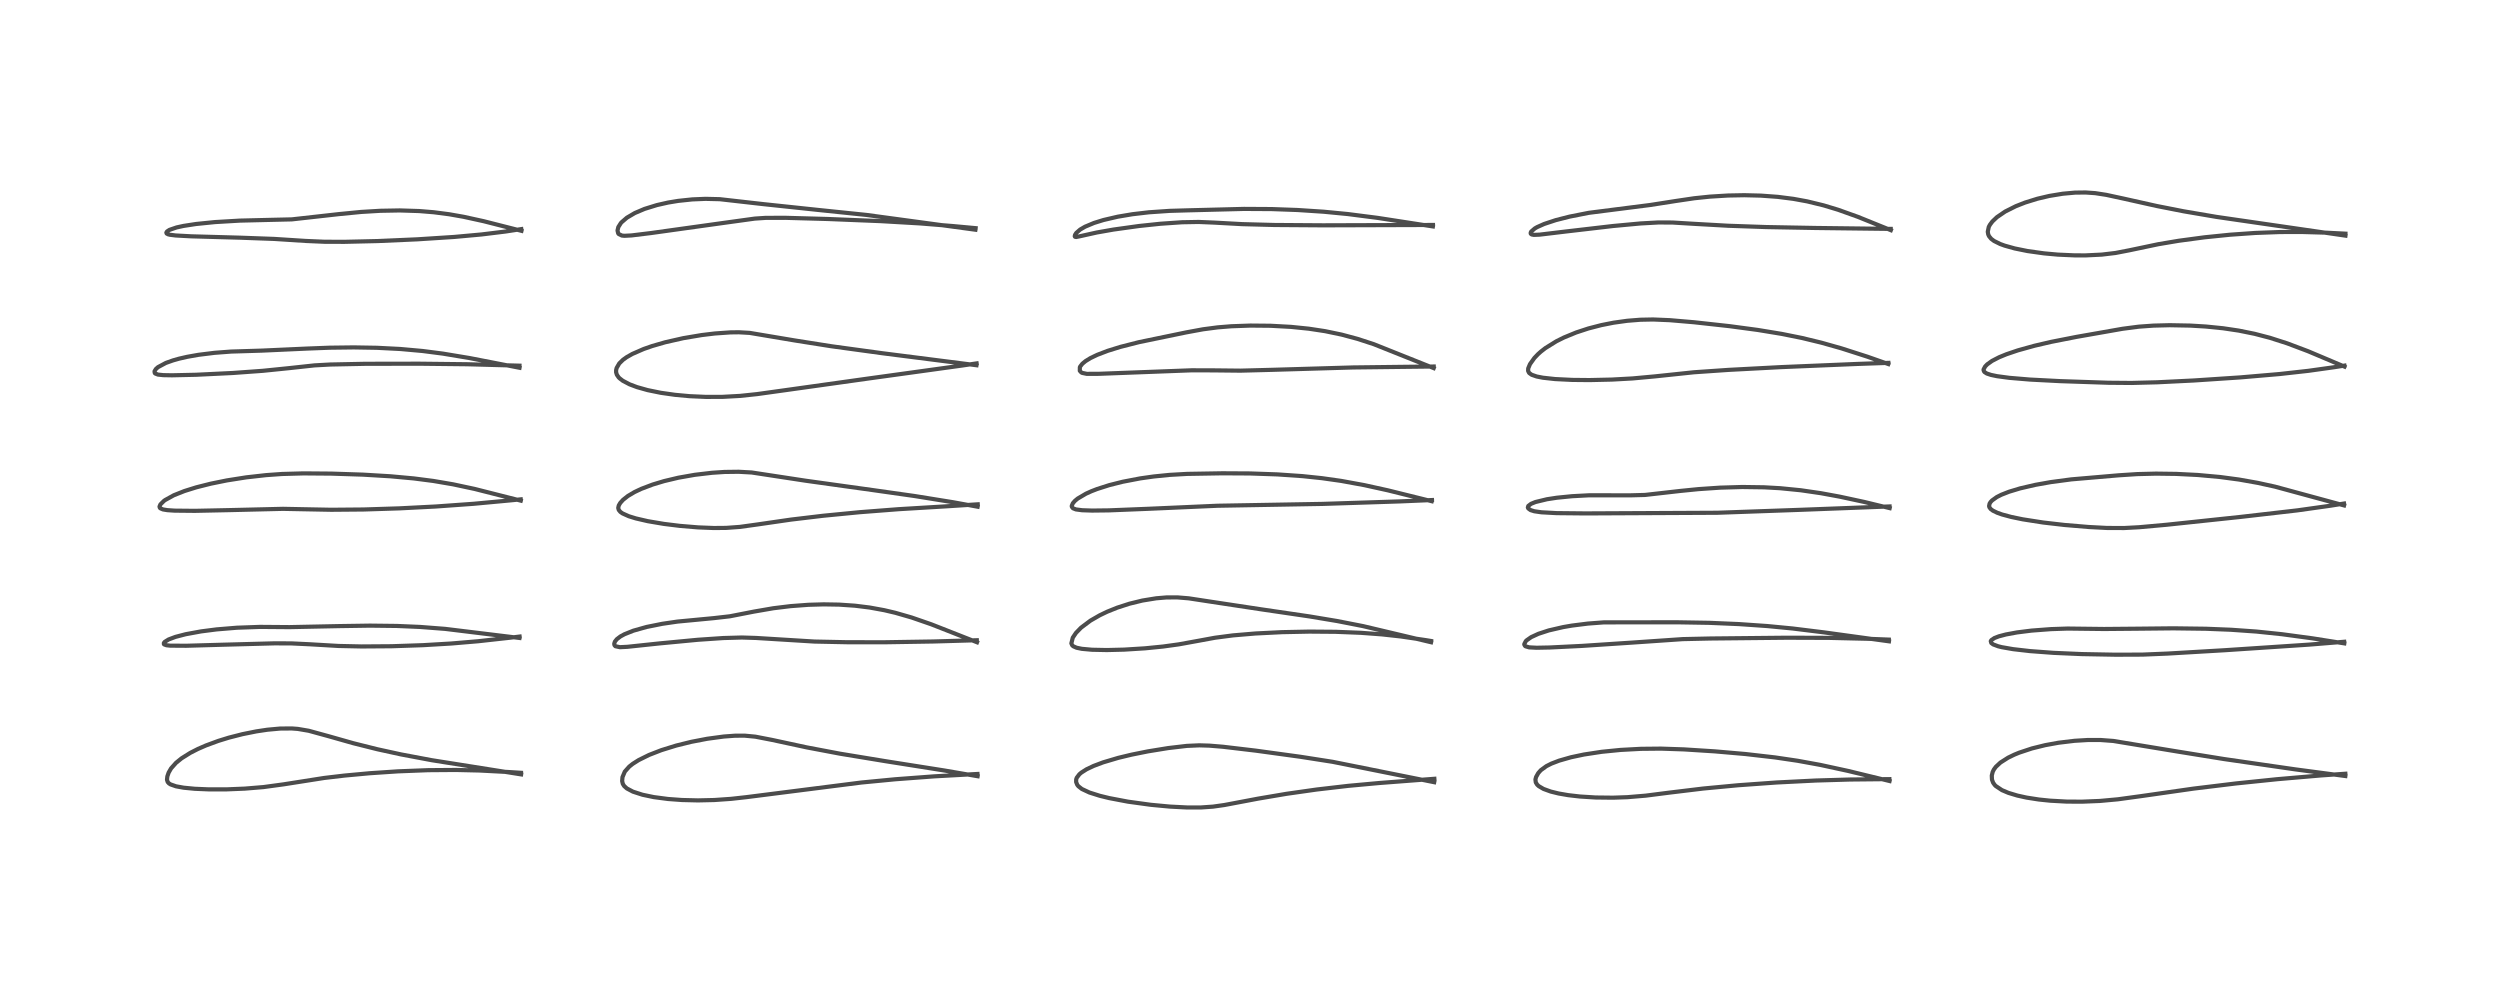 <?xml version="1.0" encoding="utf-8" standalone="no"?>
<!DOCTYPE svg PUBLIC "-//W3C//DTD SVG 1.1//EN"
  "http://www.w3.org/Graphics/SVG/1.1/DTD/svg11.dtd">
<!-- Created with matplotlib (https://matplotlib.org/) -->
<svg height="288pt" version="1.1" viewBox="0 0 720 288" width="720pt" xmlns="http://www.w3.org/2000/svg" xmlns:xlink="http://www.w3.org/1999/xlink">
 <defs>
  <style type="text/css">
*{stroke-linecap:butt;stroke-linejoin:round;}
  </style>
 </defs>
 <g id="figure_1">
  <g id="patch_1">
   <path d="M 0 288 
L 720 288 
L 720 0 
L 0 0 
z
" style="fill:#ffffff;"/>
  </g>
  <g id="axes_1">
   <g id="line2d_1">
    <path clip-path="url(#pd9e541bead)" d="M 150.084 223.023 
L 124.325 218.934 
L 115.501 217.272 
L 108.687 215.784 
L 101.74 214.044 
L 94.692 212.045 
L 88.907 210.458 
L 85.771 209.926 
L 84.043 209.796 
L 80.667 209.824 
L 77.003 210.16 
L 73.813 210.639 
L 69.831 211.44 
L 65.904 212.445 
L 62.873 213.381 
L 59.32 214.689 
L 57.007 215.699 
L 54.791 216.829 
L 52.304 218.389 
L 50.705 219.683 
L 49.271 221.293 
L 48.566 222.518 
L 48.192 223.609 
L 48.094 224.554 
L 48.296 225.21 
L 48.659 225.613 
L 49.115 225.907 
L 50.694 226.458 
L 52.889 226.857 
L 56.099 227.17 
L 60.172 227.341 
L 65.298 227.335 
L 70.511 227.123 
L 75.86 226.681 
L 81.674 225.89 
L 93.362 224.053 
L 99.164 223.368 
L 106.5 222.689 
L 114.613 222.147 
L 123.334 221.808 
L 131.264 221.746 
L 138.131 221.906 
L 146.525 222.345 
L 150.033 222.566 
L 150.033 222.566 
" style="fill:none;stroke:#000000;stroke-linecap:square;stroke-opacity:0.7;stroke-width:1.2;"/>
   </g>
   <g id="line2d_2">
    <path clip-path="url(#pd9e541bead)" d="M 149.598 183.732 
L 128.212 181.118 
L 121.004 180.56 
L 114.311 180.273 
L 106.54 180.181 
L 97.63 180.317 
L 83.362 180.612 
L 74.886 180.545 
L 68.24 180.782 
L 62.393 181.264 
L 57.919 181.839 
L 53.483 182.654 
L 50.533 183.422 
L 48.555 184.168 
L 47.448 184.856 
L 47.19 185.192 
L 47.201 185.504 
L 47.3 185.607 
L 47.949 185.834 
L 49.009 185.947 
L 53.622 185.979 
L 63.946 185.686 
L 79.092 185.28 
L 83.943 185.301 
L 89.163 185.549 
L 97.5 186.036 
L 104.119 186.179 
L 112.808 186.116 
L 121.806 185.811 
L 129.95 185.331 
L 137.655 184.681 
L 147.006 183.648 
L 149.648 183.327 
L 149.648 183.327 
" style="fill:none;stroke:#000000;stroke-linecap:square;stroke-opacity:0.7;stroke-width:1.2;"/>
   </g>
   <g id="line2d_3">
    <path clip-path="url(#pd9e541bead)" d="M 149.981 144.183 
L 136.68 140.809 
L 130.485 139.485 
L 124.779 138.511 
L 119.205 137.791 
L 112.456 137.17 
L 104.539 136.697 
L 95.455 136.401 
L 87.401 136.334 
L 81.22 136.507 
L 76.612 136.837 
L 70.902 137.481 
L 65.334 138.359 
L 60.711 139.297 
L 56.528 140.353 
L 53.11 141.422 
L 50.053 142.635 
L 47.538 144.026 
L 47.216 144.261 
L 46.197 145.272 
L 45.941 145.895 
L 46.021 146.224 
L 46.177 146.394 
L 46.947 146.718 
L 48.209 146.924 
L 50.294 147.064 
L 56.127 147.123 
L 65.99 146.915 
L 81.496 146.545 
L 87.757 146.667 
L 95.39 146.815 
L 104.694 146.734 
L 115.014 146.408 
L 125.52 145.871 
L 136.382 145.092 
L 146.873 144.118 
L 149.971 143.812 
L 149.971 143.812 
" style="fill:none;stroke:#000000;stroke-linecap:square;stroke-opacity:0.7;stroke-width:1.2;"/>
   </g>
   <g id="line2d_4">
    <path clip-path="url(#pd9e541bead)" d="M 149.624 105.915 
L 135.173 103.109 
L 127.563 101.843 
L 121.723 101.088 
L 115.294 100.509 
L 108.573 100.166 
L 101.883 100.051 
L 94.931 100.138 
L 88.493 100.385 
L 75.367 100.98 
L 66.563 101.249 
L 61.797 101.611 
L 57.14 102.189 
L 53.928 102.76 
L 51.599 103.292 
L 49.824 103.792 
L 47.775 104.522 
L 45.503 105.738 
L 44.893 106.282 
L 44.509 106.922 
L 44.55 107.397 
L 44.699 107.572 
L 45.489 107.881 
L 47.015 108.04 
L 49.53 108.087 
L 56.496 107.931 
L 67.036 107.42 
L 75.69 106.793 
L 83.17 106.034 
L 90.575 105.229 
L 95.103 104.98 
L 105.218 104.775 
L 120.687 104.745 
L 134.53 104.902 
L 149.613 105.312 
L 149.613 105.312 
" style="fill:none;stroke:#000000;stroke-linecap:square;stroke-opacity:0.7;stroke-width:1.2;"/>
   </g>
   <g id="line2d_5">
    <path clip-path="url(#pd9e541bead)" d="M 150.183 66.476 
L 139.301 63.706 
L 133.484 62.431 
L 129.325 61.699 
L 124.907 61.126 
L 120.705 60.781 
L 115.134 60.605 
L 109.54 60.707 
L 104.02 61.038 
L 97.654 61.658 
L 84.036 63.18 
L 78.195 63.315 
L 69.103 63.535 
L 61.895 63.96 
L 56.443 64.512 
L 52.834 65.068 
L 50.859 65.5 
L 48.802 66.205 
L 48.103 66.667 
L 47.908 66.998 
L 48.004 67.264 
L 48.432 67.489 
L 48.948 67.614 
L 50.603 67.817 
L 55.07 68.059 
L 69.182 68.454 
L 78.999 68.811 
L 88 69.39 
L 93.425 69.625 
L 99.179 69.648 
L 108.826 69.423 
L 120.153 68.926 
L 130.791 68.24 
L 138.669 67.525 
L 145.597 66.675 
L 150.134 65.98 
L 150.134 65.98 
" style="fill:none;stroke:#000000;stroke-linecap:square;stroke-opacity:0.7;stroke-width:1.2;"/>
   </g>
   <g id="line2d_6">
    <path clip-path="url(#pd9e541bead)" d="M 281.552 223.548 
L 272.019 221.909 
L 254.915 219.204 
L 241.968 217.071 
L 232.386 215.256 
L 222.363 213.098 
L 217.544 212.162 
L 214.496 211.873 
L 211.73 211.879 
L 208.44 212.121 
L 203.69 212.763 
L 199.108 213.643 
L 194.781 214.711 
L 190.474 216.045 
L 186.921 217.425 
L 183.925 218.909 
L 182.23 219.985 
L 181.228 220.779 
L 179.948 222.215 
L 179.273 223.819 
L 179.182 224.944 
L 179.365 225.743 
L 179.774 226.393 
L 180.532 227.069 
L 182.286 227.996 
L 185.039 228.887 
L 188.275 229.564 
L 192.378 230.107 
L 196.397 230.402 
L 201.012 230.515 
L 205.73 230.406 
L 210.579 230.067 
L 214.982 229.576 
L 248.047 225.368 
L 257.841 224.427 
L 269.116 223.584 
L 281.517 222.902 
L 281.517 222.902 
" style="fill:none;stroke:#000000;stroke-linecap:square;stroke-opacity:0.7;stroke-width:1.2;"/>
   </g>
   <g id="line2d_7">
    <path clip-path="url(#pd9e541bead)" d="M 281.385 184.974 
L 268.213 179.8 
L 262.538 177.837 
L 257.855 176.486 
L 254.656 175.734 
L 250.434 174.963 
L 246.198 174.439 
L 241.667 174.13 
L 237.226 174.054 
L 232.816 174.181 
L 227.692 174.564 
L 222.713 175.174 
L 217.159 176.134 
L 210.191 177.493 
L 205.527 178.026 
L 195.108 179.016 
L 190.752 179.654 
L 186.23 180.561 
L 182.403 181.639 
L 179.833 182.668 
L 178.695 183.29 
L 177.653 184.082 
L 177.091 184.785 
L 176.894 185.401 
L 176.961 185.8 
L 177.229 186.112 
L 178.528 186.389 
L 180.67 186.284 
L 189.867 185.309 
L 200.987 184.254 
L 208.332 183.754 
L 213.662 183.603 
L 217.748 183.732 
L 234.584 184.768 
L 244.014 184.962 
L 254.689 184.974 
L 268.735 184.749 
L 281.321 184.389 
L 281.321 184.389 
" style="fill:none;stroke:#000000;stroke-linecap:square;stroke-opacity:0.7;stroke-width:1.2;"/>
   </g>
   <g id="line2d_8">
    <path clip-path="url(#pd9e541bead)" d="M 281.551 145.928 
L 274.485 144.643 
L 263.436 142.859 
L 251.391 141.149 
L 232.009 138.445 
L 216.481 136.074 
L 212.719 135.868 
L 208.664 135.921 
L 205.059 136.16 
L 200.104 136.745 
L 195.377 137.58 
L 191.269 138.555 
L 187.962 139.549 
L 184.666 140.801 
L 182.737 141.716 
L 180.826 142.851 
L 179.433 143.956 
L 178.635 144.843 
L 178.207 145.574 
L 178.052 146.271 
L 178.194 146.848 
L 178.665 147.423 
L 179.287 147.862 
L 181.087 148.672 
L 183.132 149.306 
L 186.588 150.103 
L 191.207 150.884 
L 195.835 151.455 
L 201.058 151.888 
L 205.566 152.066 
L 209.113 152.035 
L 213.048 151.75 
L 218.047 151.058 
L 227.772 149.646 
L 237.095 148.534 
L 247.63 147.509 
L 258.839 146.643 
L 272.878 145.801 
L 281.588 145.243 
L 281.588 145.243 
" style="fill:none;stroke:#000000;stroke-linecap:square;stroke-opacity:0.7;stroke-width:1.2;"/>
   </g>
   <g id="line2d_9">
    <path clip-path="url(#pd9e541bead)" d="M 281.212 105.185 
L 254.111 101.729 
L 239.411 99.716 
L 228.877 98.049 
L 215.908 95.87 
L 212.785 95.694 
L 210.379 95.725 
L 205.852 96.043 
L 202.077 96.499 
L 196.784 97.391 
L 191.595 98.568 
L 187.805 99.665 
L 185.366 100.517 
L 182.111 101.937 
L 180.455 102.881 
L 179.426 103.62 
L 178.349 104.672 
L 177.594 105.973 
L 177.442 106.598 
L 177.44 107.213 
L 177.654 107.925 
L 178.171 108.674 
L 178.438 108.944 
L 179.359 109.655 
L 181.32 110.687 
L 183.45 111.49 
L 186.508 112.351 
L 190.329 113.13 
L 194.417 113.712 
L 198.602 114.097 
L 203.288 114.307 
L 208.117 114.293 
L 213.116 114.02 
L 218.043 113.501 
L 227.224 112.221 
L 250.031 109.019 
L 277.1 105.272 
L 281.268 104.658 
L 281.268 104.658 
" style="fill:none;stroke:#000000;stroke-linecap:square;stroke-opacity:0.7;stroke-width:1.2;"/>
   </g>
   <g id="line2d_10">
    <path clip-path="url(#pd9e541bead)" d="M 280.907 66.158 
L 249.541 61.901 
L 235.599 60.457 
L 219.819 58.786 
L 207.294 57.366 
L 203.191 57.268 
L 199.396 57.425 
L 195.328 57.854 
L 192.419 58.334 
L 189.189 59.063 
L 185.619 60.168 
L 182.835 61.351 
L 180.543 62.697 
L 179.002 64.024 
L 178.804 64.25 
L 178.076 65.4 
L 177.846 66.385 
L 178.031 67.187 
L 178.183 67.396 
L 179.104 67.842 
L 179.84 67.909 
L 181.892 67.803 
L 187.474 67.12 
L 208.29 64.212 
L 217.378 62.955 
L 220.503 62.747 
L 226.192 62.731 
L 238.426 63.071 
L 253.71 63.688 
L 265.112 64.351 
L 274.448 65.107 
L 280.982 65.709 
L 280.982 65.709 
" style="fill:none;stroke:#000000;stroke-linecap:square;stroke-opacity:0.7;stroke-width:1.2;"/>
   </g>
   <g id="line2d_11">
    <path clip-path="url(#pd9e541bead)" d="M 413.049 225.273 
L 383.78 219.4 
L 374.535 217.953 
L 361.676 216.188 
L 352.192 215.064 
L 348.286 214.742 
L 345.403 214.656 
L 341.802 214.817 
L 336.428 215.446 
L 330.605 216.393 
L 325.868 217.346 
L 322.057 218.265 
L 317.694 219.56 
L 314.923 220.603 
L 312.929 221.554 
L 311.435 222.504 
L 310.855 222.998 
L 310.105 223.989 
L 309.937 224.475 
L 309.926 225.221 
L 310.24 226.014 
L 310.564 226.431 
L 311.572 227.226 
L 313.761 228.249 
L 316.762 229.194 
L 319.442 229.849 
L 324.867 230.88 
L 331.446 231.784 
L 336.937 232.299 
L 341.931 232.554 
L 345.925 232.547 
L 349.33 232.31 
L 352.596 231.849 
L 362.385 229.998 
L 370.519 228.617 
L 379.203 227.38 
L 388.318 226.322 
L 397.197 225.508 
L 413.098 224.291 
L 413.098 224.291 
" style="fill:none;stroke:#000000;stroke-linecap:square;stroke-opacity:0.7;stroke-width:1.2;"/>
   </g>
   <g id="line2d_12">
    <path clip-path="url(#pd9e541bead)" d="M 412.153 184.964 
L 392.561 180.322 
L 385.102 178.859 
L 377.133 177.53 
L 363.328 175.501 
L 349.019 173.334 
L 342.361 172.318 
L 339.064 172.047 
L 335.924 172.063 
L 332.996 172.308 
L 329.001 172.957 
L 325.285 173.866 
L 321.769 175.004 
L 318.887 176.165 
L 316.744 177.191 
L 314.053 178.74 
L 311.347 180.768 
L 309.886 182.27 
L 308.962 183.646 
L 308.553 185.278 
L 308.783 185.833 
L 309.114 186.134 
L 310.048 186.546 
L 311.575 186.863 
L 314.493 187.127 
L 318.767 187.215 
L 323.755 187.092 
L 329.773 186.716 
L 334.946 186.201 
L 339.467 185.578 
L 344.835 184.603 
L 349.914 183.669 
L 355.075 182.993 
L 361.573 182.442 
L 369.239 182.061 
L 377.084 181.9 
L 384.684 181.961 
L 391.953 182.25 
L 397.981 182.7 
L 403.488 183.306 
L 410.722 184.371 
L 412.147 184.605 
L 412.147 184.605 
" style="fill:none;stroke:#000000;stroke-linecap:square;stroke-opacity:0.7;stroke-width:1.2;"/>
   </g>
   <g id="line2d_13">
    <path clip-path="url(#pd9e541bead)" d="M 412.331 144.345 
L 399.731 141.222 
L 392.916 139.718 
L 386.245 138.497 
L 380.707 137.712 
L 375.109 137.124 
L 367.882 136.627 
L 360.015 136.354 
L 352.046 136.308 
L 341.902 136.481 
L 336.812 136.769 
L 332.254 137.227 
L 328.384 137.777 
L 323.344 138.743 
L 319.478 139.715 
L 315.965 140.839 
L 314.302 141.485 
L 312.765 142.18 
L 310.382 143.583 
L 309.587 144.24 
L 308.98 144.937 
L 308.666 145.681 
L 308.685 145.953 
L 309 146.374 
L 309.865 146.713 
L 311.651 146.948 
L 314.53 147.044 
L 319.32 146.987 
L 330.761 146.531 
L 350.651 145.654 
L 380.874 145.124 
L 403.135 144.405 
L 412.407 144.012 
L 412.407 144.012 
" style="fill:none;stroke:#000000;stroke-linecap:square;stroke-opacity:0.7;stroke-width:1.2;"/>
   </g>
   <g id="line2d_14">
    <path clip-path="url(#pd9e541bead)" d="M 412.91 106.015 
L 395.642 99.121 
L 390.982 97.6 
L 386.39 96.367 
L 381.607 95.372 
L 376.926 94.662 
L 371.81 94.141 
L 365.919 93.819 
L 360.135 93.764 
L 354.637 93.961 
L 350.701 94.28 
L 346.462 94.836 
L 341.59 95.734 
L 327.998 98.547 
L 322.686 99.9 
L 319.036 101.032 
L 315.973 102.204 
L 314.041 103.134 
L 312.634 104 
L 311.715 104.761 
L 311.098 105.554 
L 310.996 105.77 
L 310.983 106.783 
L 311.403 107.248 
L 311.674 107.395 
L 312.997 107.67 
L 316.436 107.659 
L 343.204 106.648 
L 349.303 106.663 
L 357.244 106.749 
L 366.357 106.511 
L 389.757 105.824 
L 404.341 105.65 
L 412.912 105.554 
L 412.912 105.554 
" style="fill:none;stroke:#000000;stroke-linecap:square;stroke-opacity:0.7;stroke-width:1.2;"/>
   </g>
   <g id="line2d_15">
    <path clip-path="url(#pd9e541bead)" d="M 412.673 65.211 
L 396.749 62.748 
L 388.167 61.647 
L 381.203 60.974 
L 373.67 60.48 
L 366.231 60.213 
L 358.255 60.166 
L 350.826 60.355 
L 342.115 60.577 
L 336.852 60.731 
L 330.878 61.14 
L 326.141 61.695 
L 321.927 62.405 
L 317.797 63.365 
L 315.075 64.211 
L 312.493 65.291 
L 311.078 66.116 
L 309.969 67.086 
L 309.604 67.659 
L 309.529 68.027 
L 309.606 68.19 
L 309.943 68.254 
L 310.899 68.065 
L 315.86 66.961 
L 320.658 66.116 
L 328.039 65.088 
L 334.199 64.439 
L 340.446 64.008 
L 345.205 63.921 
L 349.774 64.113 
L 357.754 64.551 
L 367.004 64.794 
L 381.036 64.893 
L 411.233 64.794 
L 412.689 64.784 
L 412.689 64.784 
" style="fill:none;stroke:#000000;stroke-linecap:square;stroke-opacity:0.7;stroke-width:1.2;"/>
   </g>
   <g id="line2d_16">
    <path clip-path="url(#pd9e541bead)" d="M 544.193 224.932 
L 532.246 222.028 
L 524.206 220.284 
L 517.67 219.094 
L 511.17 218.133 
L 502.711 217.161 
L 493.86 216.391 
L 484.962 215.824 
L 478.345 215.604 
L 472.593 215.662 
L 466.72 215.977 
L 461.313 216.516 
L 456.165 217.302 
L 452.454 218.088 
L 449.038 219.062 
L 446.808 219.917 
L 445.359 220.648 
L 443.735 221.835 
L 443.01 222.662 
L 442.387 223.781 
L 442.204 224.49 
L 442.306 225.338 
L 442.706 225.983 
L 443.161 226.409 
L 444.528 227.211 
L 446.621 227.97 
L 448.886 228.527 
L 451.653 229.006 
L 454.997 229.393 
L 459.544 229.677 
L 464.513 229.733 
L 468.672 229.589 
L 473.949 229.148 
L 480.646 228.292 
L 490.495 227.1 
L 500.567 226.151 
L 511.64 225.357 
L 522.953 224.79 
L 532.821 224.501 
L 544.137 224.387 
L 544.137 224.387 
" style="fill:none;stroke:#000000;stroke-linecap:square;stroke-opacity:0.7;stroke-width:1.2;"/>
   </g>
   <g id="line2d_17">
    <path clip-path="url(#pd9e541bead)" d="M 544.024 184.698 
L 525.285 182.12 
L 516.284 181.007 
L 508.971 180.302 
L 500.849 179.74 
L 492.285 179.375 
L 483.03 179.219 
L 461.922 179.241 
L 457.329 179.587 
L 452.686 180.172 
L 450.198 180.602 
L 446.037 181.564 
L 443.06 182.538 
L 440.974 183.5 
L 439.641 184.435 
L 439.44 184.638 
L 438.988 185.499 
L 438.994 185.652 
L 439.237 186.058 
L 439.338 186.13 
L 440.386 186.439 
L 442.548 186.553 
L 446.332 186.477 
L 455.525 186.025 
L 469.991 185.07 
L 484.651 184.065 
L 492.648 183.887 
L 514.674 183.663 
L 526.826 183.707 
L 537.808 183.966 
L 543.979 184.205 
L 543.979 184.205 
" style="fill:none;stroke:#000000;stroke-linecap:square;stroke-opacity:0.7;stroke-width:1.2;"/>
   </g>
   <g id="line2d_18">
    <path clip-path="url(#pd9e541bead)" d="M 544.226 146.337 
L 536.908 144.56 
L 529.781 143.025 
L 524.407 142.038 
L 518.617 141.193 
L 512.703 140.606 
L 508.046 140.344 
L 501.775 140.255 
L 495.369 140.444 
L 489.185 140.865 
L 483.913 141.392 
L 473.769 142.543 
L 469.636 142.654 
L 457.629 142.647 
L 452.747 142.907 
L 448.378 143.344 
L 445.527 143.782 
L 442.205 144.585 
L 440.931 145.107 
L 440.147 145.713 
L 440.021 146.149 
L 440.136 146.422 
L 440.795 146.904 
L 441.883 147.245 
L 443.946 147.543 
L 448.298 147.779 
L 456.615 147.863 
L 494.586 147.675 
L 518.635 146.824 
L 544.193 145.854 
L 544.193 145.854 
" style="fill:none;stroke:#000000;stroke-linecap:square;stroke-opacity:0.7;stroke-width:1.2;"/>
   </g>
   <g id="line2d_19">
    <path clip-path="url(#pd9e541bead)" d="M 543.832 104.846 
L 537.815 102.727 
L 530.305 100.316 
L 524.57 98.695 
L 518.943 97.332 
L 513.129 96.16 
L 506.227 95.024 
L 498.069 93.928 
L 487.857 92.806 
L 480.879 92.211 
L 476.087 92.01 
L 472.409 92.085 
L 468.629 92.387 
L 464.703 92.936 
L 461.18 93.634 
L 457.44 94.602 
L 453.919 95.759 
L 450.408 97.204 
L 448.224 98.295 
L 445.067 100.258 
L 443.779 101.259 
L 442.933 102.015 
L 441.909 103.088 
L 440.636 104.871 
L 440.124 106.101 
L 440.095 106.824 
L 440.401 107.417 
L 441.123 107.931 
L 442.562 108.431 
L 444.357 108.784 
L 447.86 109.169 
L 452.815 109.413 
L 457.763 109.462 
L 464.23 109.317 
L 470.198 108.988 
L 476.655 108.394 
L 487.848 107.213 
L 497.825 106.526 
L 512.951 105.729 
L 534.957 104.812 
L 543.851 104.507 
L 543.851 104.507 
" style="fill:none;stroke:#000000;stroke-linecap:square;stroke-opacity:0.7;stroke-width:1.2;"/>
   </g>
   <g id="line2d_20">
    <path clip-path="url(#pd9e541bead)" d="M 544.565 66.288 
L 535.027 62.435 
L 529.362 60.409 
L 525.198 59.147 
L 520.465 57.996 
L 516.515 57.273 
L 512.005 56.696 
L 507.118 56.337 
L 502.359 56.22 
L 497.651 56.308 
L 492.447 56.628 
L 487.971 57.094 
L 482.671 57.878 
L 475.295 59.032 
L 457.57 61.293 
L 452.071 62.379 
L 448.069 63.397 
L 444.709 64.508 
L 442.693 65.406 
L 442.041 65.78 
L 440.976 66.694 
L 440.818 67.065 
L 440.876 67.333 
L 441.124 67.525 
L 441.754 67.647 
L 443.406 67.579 
L 451.071 66.659 
L 464.545 65.09 
L 472.467 64.352 
L 477.619 64.069 
L 481.686 64.087 
L 488.05 64.471 
L 497.725 65.016 
L 508.602 65.392 
L 522.835 65.656 
L 544.524 65.92 
L 544.524 65.92 
" style="fill:none;stroke:#000000;stroke-linecap:square;stroke-opacity:0.7;stroke-width:1.2;"/>
   </g>
   <g id="line2d_21">
    <path clip-path="url(#pd9e541bead)" d="M 675.459 223.495 
L 661.022 221.576 
L 640.597 218.617 
L 626.87 216.4 
L 608.634 213.395 
L 605.004 213.123 
L 601.352 213.117 
L 597.46 213.351 
L 592.831 213.91 
L 589.033 214.602 
L 585.211 215.546 
L 581.51 216.774 
L 580.109 217.351 
L 578.336 218.211 
L 576.125 219.618 
L 574.802 220.848 
L 574.232 221.627 
L 573.893 222.309 
L 573.634 223.367 
L 573.685 224.506 
L 574.011 225.407 
L 574.495 226.083 
L 574.775 226.367 
L 576.56 227.557 
L 578.413 228.343 
L 581.008 229.127 
L 583.651 229.707 
L 587.173 230.257 
L 590.437 230.596 
L 595.19 230.857 
L 599.553 230.885 
L 604.795 230.671 
L 609.946 230.199 
L 616.616 229.285 
L 631.733 227.121 
L 643.943 225.633 
L 655.798 224.411 
L 668.485 223.32 
L 675.466 222.837 
L 675.466 222.837 
" style="fill:none;stroke:#000000;stroke-linecap:square;stroke-opacity:0.7;stroke-width:1.2;"/>
   </g>
   <g id="line2d_22">
    <path clip-path="url(#pd9e541bead)" d="M 675.161 185.29 
L 666.004 183.843 
L 657.181 182.651 
L 649.868 181.888 
L 642.535 181.37 
L 635.314 181.08 
L 625.929 180.956 
L 615.282 181.068 
L 605.961 181.15 
L 595.464 181.024 
L 590.668 181.188 
L 585.071 181.612 
L 580.894 182.137 
L 577.691 182.729 
L 575.701 183.252 
L 574.426 183.737 
L 573.52 184.344 
L 573.341 184.656 
L 573.497 185.193 
L 574.037 185.593 
L 575.455 186.125 
L 576.503 186.386 
L 579.778 186.958 
L 584.676 187.519 
L 591.421 188.021 
L 599.565 188.377 
L 609.325 188.558 
L 617.039 188.526 
L 624.315 188.226 
L 640.71 187.264 
L 664.94 185.655 
L 675.124 184.83 
L 675.124 184.83 
" style="fill:none;stroke:#000000;stroke-linecap:square;stroke-opacity:0.7;stroke-width:1.2;"/>
   </g>
   <g id="line2d_23">
    <path clip-path="url(#pd9e541bead)" d="M 675.091 145.562 
L 655.174 140.149 
L 650.2 139.061 
L 644.805 138.104 
L 639.397 137.38 
L 632.987 136.796 
L 626.779 136.483 
L 620.931 136.404 
L 615.502 136.541 
L 610.154 136.89 
L 596.541 138.057 
L 590.623 138.845 
L 586.215 139.63 
L 581.815 140.648 
L 578.616 141.614 
L 576.395 142.485 
L 575.075 143.154 
L 573.702 144.137 
L 573.286 144.587 
L 573.002 145.037 
L 572.856 145.755 
L 572.958 146.115 
L 573.335 146.612 
L 573.95 147.067 
L 575.212 147.68 
L 576.629 148.181 
L 579.241 148.883 
L 582.516 149.56 
L 588.431 150.483 
L 594.606 151.194 
L 601.552 151.777 
L 606.818 152.054 
L 611.754 152.072 
L 616.039 151.845 
L 624.002 151.127 
L 645.311 148.867 
L 661.671 146.981 
L 671.119 145.652 
L 675.084 145.018 
L 675.084 145.018 
" style="fill:none;stroke:#000000;stroke-linecap:square;stroke-opacity:0.7;stroke-width:1.2;"/>
   </g>
   <g id="line2d_24">
    <path clip-path="url(#pd9e541bead)" d="M 675.207 105.581 
L 664.748 101.164 
L 658.719 98.887 
L 653.712 97.281 
L 649.313 96.133 
L 644.748 95.21 
L 640.26 94.542 
L 635.289 94.04 
L 630.805 93.77 
L 624.885 93.658 
L 620.192 93.777 
L 615.986 94.078 
L 611.299 94.688 
L 598.015 97.024 
L 590.716 98.461 
L 585.934 99.575 
L 581.138 100.91 
L 577.831 102.033 
L 575.775 102.876 
L 573.726 103.928 
L 572.32 104.931 
L 571.718 105.554 
L 571.28 106.378 
L 571.259 106.604 
L 571.478 107.106 
L 572.176 107.565 
L 573.424 107.981 
L 575.182 108.346 
L 578.67 108.815 
L 584.625 109.315 
L 593.405 109.77 
L 607.213 110.233 
L 613.858 110.291 
L 621.265 110.099 
L 631.872 109.576 
L 645.189 108.693 
L 656.518 107.722 
L 664.814 106.797 
L 672.245 105.757 
L 675.199 105.294 
L 675.199 105.294 
" style="fill:none;stroke:#000000;stroke-linecap:square;stroke-opacity:0.7;stroke-width:1.2;"/>
   </g>
   <g id="line2d_25">
    <path clip-path="url(#pd9e541bead)" d="M 675.491 67.864 
L 653.963 64.736 
L 638.357 62.468 
L 628.861 60.849 
L 621.111 59.323 
L 611.473 57.173 
L 606.593 56.116 
L 603.416 55.627 
L 600.658 55.435 
L 597.611 55.474 
L 594.088 55.791 
L 590.192 56.431 
L 586.757 57.239 
L 583.233 58.333 
L 580.575 59.377 
L 577.494 60.924 
L 575.121 62.541 
L 573.813 63.778 
L 573.084 64.753 
L 572.766 65.363 
L 572.476 66.74 
L 572.607 67.499 
L 572.842 68.017 
L 573.458 68.772 
L 574.292 69.401 
L 576.031 70.264 
L 577.33 70.739 
L 580.217 71.549 
L 583.941 72.304 
L 588.677 72.969 
L 592.666 73.331 
L 597.518 73.547 
L 600.668 73.552 
L 605.307 73.328 
L 609.255 72.857 
L 613.257 72.083 
L 621.638 70.323 
L 627.491 69.338 
L 634.915 68.343 
L 642.235 67.599 
L 649.505 67.089 
L 656.633 66.825 
L 662.753 66.803 
L 669.554 66.997 
L 675.482 67.296 
L 675.482 67.296 
" style="fill:none;stroke:#000000;stroke-linecap:square;stroke-opacity:0.7;stroke-width:1.2;"/>
   </g>
  </g>
 </g>
 <defs>
  <clipPath id="pd9e541bead">
   <rect height="262.08" width="694.08" x="12.96" y="12.96"/>
  </clipPath>
 </defs>
</svg>
